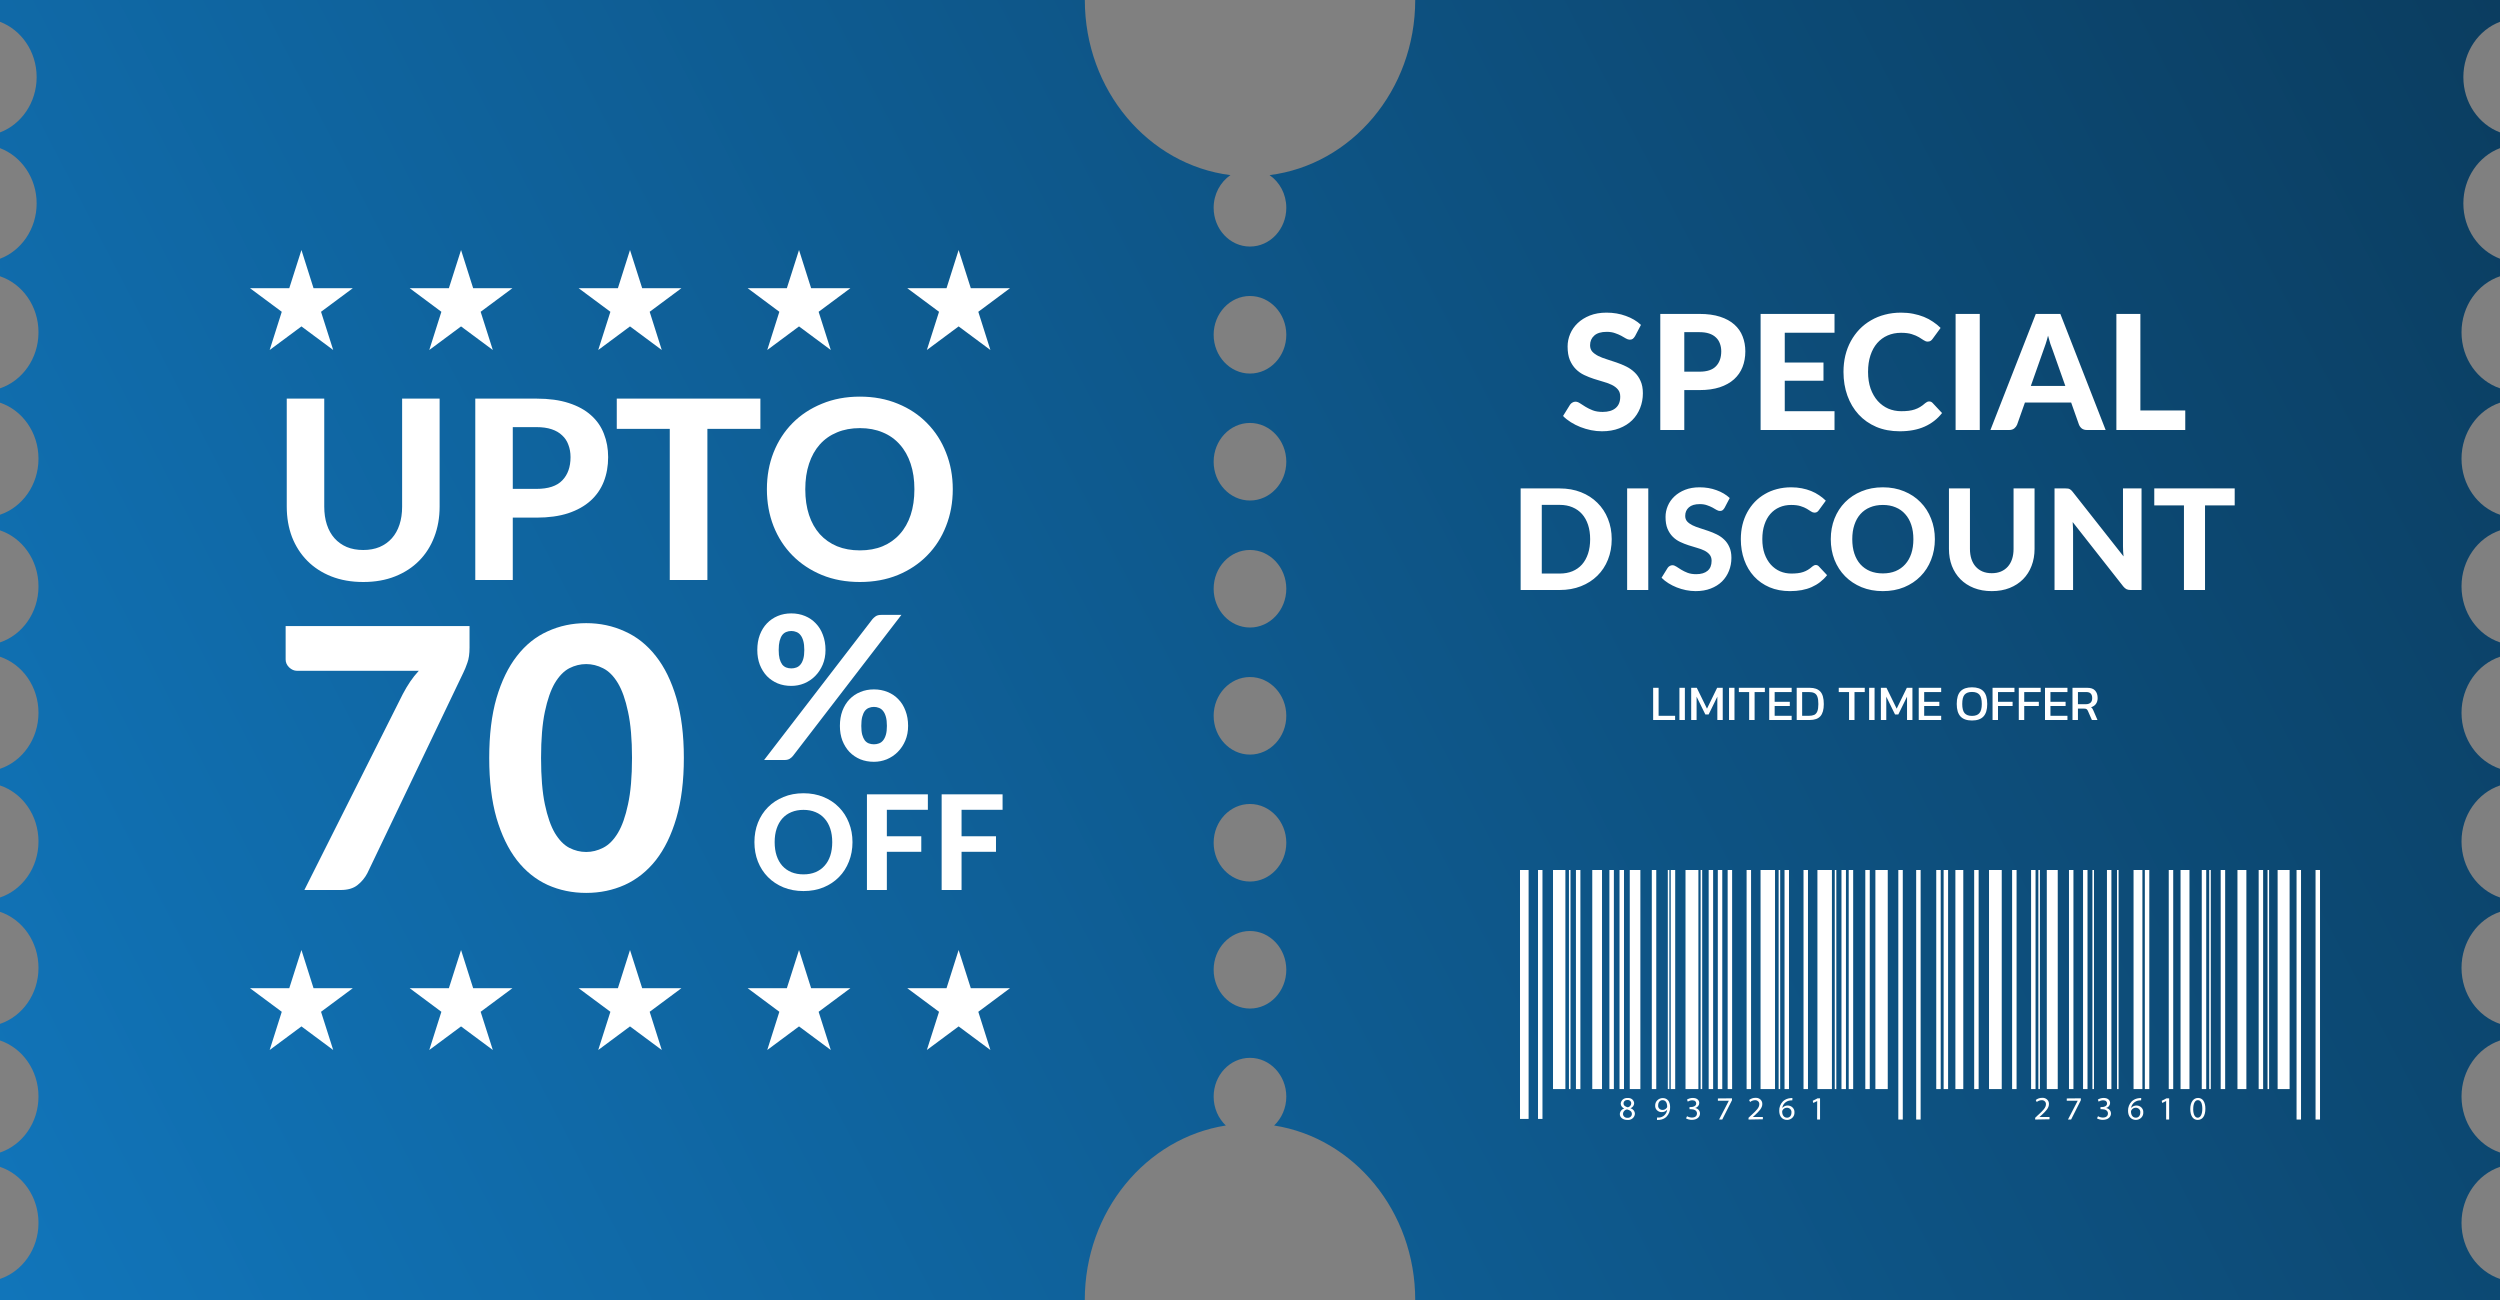 <svg width="250" height="130" viewBox="0 0 250 130" fill="none" xmlns="http://www.w3.org/2000/svg">
<rect x="0" y="0" width="250" height="130" fill="#808080" stroke="none"/>
<path d="M250 2.181V0H141.522C141.522 9.037 135.158 16.478 126.956 17.512C127.961 18.203 128.63 19.406 128.63 20.777C128.63 22.924 127.003 24.655 124.997 24.655C122.992 24.655 121.365 22.918 121.365 20.777C121.365 19.406 122.039 18.203 123.044 17.512C114.842 16.478 108.483 9.031 108.483 0H0V2.181C2.132 2.99 3.664 5.159 3.664 7.711C3.664 10.262 2.132 12.437 0 13.241V14.814C2.132 15.623 3.664 17.793 3.664 20.344C3.664 22.896 2.132 25.07 0 25.874V27.628C2.232 28.375 3.848 30.601 3.848 33.231C3.848 35.861 2.227 38.086 0 38.834V40.267C2.232 41.014 3.848 43.24 3.848 45.87C3.848 48.5 2.227 50.725 0 51.473V53.035C2.232 53.783 3.848 56.008 3.848 58.638C3.848 61.268 2.227 63.494 0 64.241V65.674C2.232 66.422 3.848 68.647 3.848 71.278C3.848 73.908 2.227 76.133 0 76.88V78.544C2.232 79.291 3.848 81.517 3.848 84.147C3.848 86.777 2.227 89.003 0 89.75V91.183C2.232 91.931 3.848 94.156 3.848 96.786C3.848 99.416 2.227 101.642 0 102.389V104.047C2.232 104.795 3.848 107.02 3.848 109.65C3.848 112.28 2.227 114.506 0 115.253V116.686C2.232 117.434 3.848 119.659 3.848 122.289C3.848 124.92 2.227 127.145 0 127.893V130H108.478C108.478 121.137 114.605 113.803 122.581 112.55C121.833 111.836 121.365 110.808 121.365 109.662C121.365 107.515 122.997 105.784 124.997 105.784C126.998 105.784 128.63 107.52 128.63 109.662C128.63 110.808 128.161 111.836 127.414 112.55C135.395 113.798 141.522 121.132 141.522 130H250V127.893C247.768 127.145 246.152 124.92 246.152 122.289C246.152 119.659 247.773 117.434 250 116.686V115.253C247.768 114.506 246.152 112.28 246.152 109.65C246.152 107.02 247.773 104.795 250 104.047V102.389C247.768 101.642 246.152 99.416 246.152 96.786C246.152 94.156 247.773 91.931 250 91.183V89.75C247.768 89.003 246.152 86.777 246.152 84.147C246.152 81.517 247.773 79.291 250 78.544V76.88C247.768 76.133 246.152 73.908 246.152 71.278C246.152 68.647 247.773 66.422 250 65.674V64.241C247.768 63.494 246.152 61.268 246.152 58.638C246.152 56.008 247.773 53.783 250 53.035V51.473C247.768 50.725 246.152 48.5 246.152 45.87C246.152 43.24 247.773 41.014 250 40.267V38.834C247.768 38.086 246.152 35.861 246.152 33.231C246.152 30.601 247.773 28.375 250 27.628V25.874C247.863 25.065 246.336 22.896 246.336 20.344C246.336 17.793 247.868 15.618 250 14.814V13.241C247.863 12.431 246.336 10.262 246.336 7.711C246.336 5.159 247.868 2.984 250 2.181ZM124.997 100.855C122.997 100.855 121.365 99.118 121.365 96.977C121.365 94.836 122.997 93.1 124.997 93.1C126.998 93.1 128.63 94.842 128.63 96.977C128.63 99.113 127.003 100.855 124.997 100.855ZM124.997 88.154C122.997 88.154 121.365 86.418 121.365 84.276C121.365 82.135 122.997 80.399 124.997 80.399C126.998 80.399 128.63 82.141 128.63 84.276C128.63 86.412 127.003 88.154 124.997 88.154ZM124.997 75.459C122.997 75.459 121.365 73.716 121.365 71.581C121.365 69.445 122.997 67.703 124.997 67.703C126.998 67.703 128.63 69.44 128.63 71.581C128.63 73.722 127.003 75.459 124.997 75.459ZM124.997 62.752C122.997 62.752 121.365 61.016 121.365 58.874C121.365 56.733 122.997 54.996 124.997 54.996C126.998 54.996 128.63 56.739 128.63 58.874C128.63 61.01 127.003 62.752 124.997 62.752ZM124.997 50.051C122.997 50.051 121.365 48.315 121.365 46.173C121.365 44.032 122.997 42.295 124.997 42.295C126.998 42.295 128.63 44.038 128.63 46.173C128.63 48.309 127.003 50.051 124.997 50.051ZM124.997 37.356C122.997 37.356 121.365 35.613 121.365 33.478C121.365 31.342 122.997 29.6 124.997 29.6C126.998 29.6 128.63 31.337 128.63 33.478C128.63 35.619 127.003 37.356 124.997 37.356Z" fill="url(#paint0_linear_1426_12751)"/>
<path d="M36.325 55C36.933 55 37.479 54.9 37.962 54.7C38.446 54.492 38.854 54.2 39.188 53.825C39.521 53.45 39.775 52.996 39.95 52.462C40.125 51.929 40.212 51.329 40.212 50.663V39.862H43.962V50.663C43.962 51.763 43.783 52.775 43.425 53.7C43.075 54.617 42.571 55.408 41.913 56.075C41.254 56.742 40.454 57.263 39.513 57.638C38.571 58.013 37.508 58.2 36.325 58.2C35.142 58.2 34.075 58.013 33.125 57.638C32.183 57.263 31.383 56.742 30.725 56.075C30.067 55.408 29.558 54.617 29.2 53.7C28.85 52.775 28.675 51.763 28.675 50.663V39.862H32.425V50.663C32.425 51.329 32.513 51.929 32.688 52.462C32.862 52.996 33.117 53.45 33.45 53.825C33.783 54.2 34.192 54.492 34.675 54.7C35.158 54.9 35.708 55 36.325 55ZM53.653 48.888C54.828 48.888 55.686 48.604 56.228 48.038C56.778 47.471 57.053 46.696 57.053 45.712C57.053 45.263 56.982 44.854 56.84 44.487C56.707 44.112 56.499 43.796 56.215 43.538C55.94 43.271 55.59 43.067 55.165 42.925C54.74 42.783 54.236 42.712 53.653 42.712H51.278V48.888H53.653ZM53.653 39.862C54.895 39.862 55.965 40.008 56.865 40.3C57.774 40.592 58.52 41 59.103 41.525C59.686 42.042 60.115 42.658 60.39 43.375C60.674 44.092 60.815 44.871 60.815 45.712C60.815 46.604 60.67 47.421 60.378 48.163C60.086 48.904 59.645 49.542 59.053 50.075C58.461 50.608 57.715 51.025 56.815 51.325C55.915 51.617 54.861 51.763 53.653 51.763H51.278V58H47.528V39.862H53.653ZM76.039 42.888H70.739V58H66.977V42.888H61.677V39.862H76.039V42.888ZM95.278 48.925C95.278 50.25 95.052 51.479 94.603 52.612C94.161 53.746 93.532 54.725 92.715 55.55C91.907 56.375 90.932 57.025 89.79 57.5C88.648 57.967 87.382 58.2 85.99 58.2C84.598 58.2 83.332 57.967 82.19 57.5C81.048 57.025 80.069 56.375 79.252 55.55C78.436 54.725 77.802 53.746 77.353 52.612C76.911 51.479 76.69 50.25 76.69 48.925C76.69 47.6 76.911 46.375 77.353 45.25C77.802 44.117 78.436 43.138 79.252 42.312C80.069 41.487 81.048 40.842 82.19 40.375C83.332 39.9 84.598 39.663 85.99 39.663C87.382 39.663 88.648 39.9 89.79 40.375C90.932 40.842 91.907 41.492 92.715 42.325C93.532 43.15 94.161 44.129 94.603 45.263C95.052 46.388 95.278 47.608 95.278 48.925ZM91.44 48.925C91.44 47.975 91.315 47.125 91.065 46.375C90.815 45.617 90.453 44.975 89.978 44.45C89.511 43.917 88.94 43.513 88.265 43.237C87.598 42.954 86.84 42.812 85.99 42.812C85.14 42.812 84.377 42.954 83.703 43.237C83.028 43.513 82.453 43.917 81.978 44.45C81.511 44.975 81.153 45.617 80.903 46.375C80.653 47.125 80.528 47.975 80.528 48.925C80.528 49.883 80.653 50.742 80.903 51.5C81.153 52.25 81.511 52.888 81.978 53.413C82.453 53.938 83.028 54.342 83.703 54.625C84.377 54.9 85.14 55.038 85.99 55.038C86.84 55.038 87.598 54.9 88.265 54.625C88.94 54.342 89.511 53.938 89.978 53.413C90.453 52.888 90.815 52.25 91.065 51.5C91.315 50.742 91.44 49.883 91.44 48.925Z" fill="white"/>
<path d="M46.954 62.606V64.753C46.954 65.383 46.882 65.893 46.736 66.281C46.603 66.669 46.469 66.996 46.336 67.263L36.732 87.326C36.489 87.787 36.162 88.181 35.749 88.509C35.337 88.836 34.779 89 34.076 89H30.438L40.279 69.409C40.521 68.949 40.77 68.53 41.025 68.154C41.279 67.778 41.564 67.421 41.879 67.081H29.71C29.419 67.081 29.152 66.966 28.91 66.735C28.68 66.505 28.564 66.244 28.564 65.953V62.606H46.954ZM68.385 75.794C68.385 78.098 68.136 80.099 67.639 81.797C67.142 83.495 66.457 84.901 65.584 86.017C64.711 87.12 63.674 87.945 62.473 88.491C61.285 89.024 59.999 89.291 58.617 89.291C57.235 89.291 55.949 89.024 54.761 88.491C53.572 87.945 52.548 87.12 51.687 86.017C50.826 84.901 50.147 83.495 49.649 81.797C49.164 80.099 48.922 78.098 48.922 75.794C48.922 73.49 49.164 71.495 49.649 69.809C50.147 68.112 50.826 66.711 51.687 65.608C52.548 64.492 53.572 63.667 54.761 63.134C55.949 62.588 57.235 62.315 58.617 62.315C59.999 62.315 61.285 62.588 62.473 63.134C63.674 63.667 64.711 64.492 65.584 65.608C66.457 66.711 67.142 68.112 67.639 69.809C68.136 71.495 68.385 73.49 68.385 75.794ZM63.201 75.794C63.201 73.927 63.068 72.386 62.801 71.174C62.546 69.961 62.207 69.003 61.782 68.3C61.358 67.596 60.867 67.105 60.309 66.826C59.763 66.547 59.199 66.408 58.617 66.408C58.035 66.408 57.471 66.547 56.925 66.826C56.392 67.105 55.913 67.596 55.488 68.3C55.076 69.003 54.743 69.961 54.488 71.174C54.233 72.386 54.106 73.927 54.106 75.794C54.106 77.674 54.233 79.22 54.488 80.433C54.743 81.645 55.076 82.603 55.488 83.306C55.913 84.01 56.392 84.501 56.925 84.78C57.471 85.059 58.035 85.198 58.617 85.198C59.199 85.198 59.763 85.059 60.309 84.78C60.867 84.501 61.358 84.01 61.782 83.306C62.207 82.603 62.546 81.645 62.801 80.433C63.068 79.22 63.201 77.674 63.201 75.794Z" fill="white"/>
<path d="M85.249 84.212C85.249 84.911 85.13 85.56 84.892 86.158C84.659 86.755 84.328 87.272 83.897 87.707C83.47 88.143 82.956 88.486 82.353 88.736C81.751 88.982 81.083 89.106 80.349 89.106C79.614 89.106 78.946 88.982 78.344 88.736C77.741 88.486 77.225 88.143 76.794 87.707C76.363 87.272 76.029 86.755 75.791 86.158C75.558 85.56 75.442 84.911 75.442 84.212C75.442 83.513 75.558 82.867 75.791 82.273C76.029 81.675 76.363 81.159 76.794 80.723C77.225 80.288 77.741 79.947 78.344 79.701C78.946 79.45 79.614 79.325 80.349 79.325C81.083 79.325 81.751 79.45 82.353 79.701C82.956 79.947 83.47 80.29 83.897 80.73C84.328 81.165 84.659 81.682 84.892 82.28C85.13 82.873 85.249 83.517 85.249 84.212ZM83.224 84.212C83.224 83.711 83.158 83.262 83.026 82.867C82.894 82.467 82.703 82.128 82.452 81.851C82.206 81.57 81.905 81.356 81.549 81.211C81.197 81.062 80.797 80.987 80.349 80.987C79.9 80.987 79.498 81.062 79.142 81.211C78.785 81.356 78.482 81.57 78.231 81.851C77.985 82.128 77.796 82.467 77.664 82.867C77.532 83.262 77.466 83.711 77.466 84.212C77.466 84.718 77.532 85.171 77.664 85.571C77.796 85.966 77.985 86.303 78.231 86.58C78.482 86.857 78.785 87.07 79.142 87.219C79.498 87.364 79.9 87.437 80.349 87.437C80.797 87.437 81.197 87.364 81.549 87.219C81.905 87.07 82.206 86.857 82.452 86.58C82.703 86.303 82.894 85.966 83.026 85.571C83.158 85.171 83.224 84.718 83.224 84.212ZM88.685 80.981V83.625H92.128V85.181H88.685V89H86.694V79.431H92.787V80.981H88.685ZM96.156 80.981V83.625H99.599V85.181H96.156V89H94.165V79.431H100.258V80.981H96.156Z" fill="white"/>
<path d="M82.55 65C82.55 65.54 82.457 66.03 82.27 66.47C82.083 66.91 81.83 67.29 81.51 67.61C81.197 67.923 80.833 68.167 80.42 68.34C80.007 68.507 79.577 68.59 79.13 68.59C78.637 68.59 78.183 68.507 77.77 68.34C77.357 68.167 76.997 67.923 76.69 67.61C76.39 67.29 76.153 66.91 75.98 66.47C75.813 66.03 75.73 65.54 75.73 65C75.73 64.44 75.813 63.937 75.98 63.49C76.153 63.037 76.39 62.653 76.69 62.34C76.997 62.02 77.357 61.773 77.77 61.6C78.183 61.427 78.637 61.34 79.13 61.34C79.623 61.34 80.08 61.427 80.5 61.6C80.92 61.773 81.28 62.02 81.58 62.34C81.887 62.653 82.123 63.037 82.29 63.49C82.463 63.937 82.55 64.44 82.55 65ZM80.43 65C80.43 64.64 80.397 64.34 80.33 64.1C80.263 63.853 80.17 63.657 80.05 63.51C79.937 63.363 79.8 63.26 79.64 63.2C79.48 63.133 79.31 63.1 79.13 63.1C78.95 63.1 78.78 63.133 78.62 63.2C78.467 63.26 78.333 63.363 78.22 63.51C78.113 63.657 78.027 63.853 77.96 64.1C77.9 64.34 77.87 64.64 77.87 65C77.87 65.353 77.9 65.647 77.96 65.88C78.027 66.113 78.113 66.303 78.22 66.45C78.333 66.59 78.467 66.69 78.62 66.75C78.78 66.81 78.95 66.84 79.13 66.84C79.31 66.84 79.48 66.81 79.64 66.75C79.8 66.69 79.937 66.59 80.05 66.45C80.17 66.303 80.263 66.113 80.33 65.88C80.397 65.647 80.43 65.353 80.43 65ZM87.25 61.91C87.343 61.803 87.453 61.707 87.58 61.62C87.713 61.533 87.897 61.49 88.13 61.49H90.14L79.29 75.6C79.197 75.713 79.083 75.81 78.95 75.89C78.817 75.963 78.653 76 78.46 76H76.41L87.25 61.91ZM90.81 72.59C90.81 73.13 90.717 73.62 90.53 74.06C90.343 74.5 90.09 74.88 89.77 75.2C89.457 75.513 89.093 75.757 88.68 75.93C88.267 76.097 87.837 76.18 87.39 76.18C86.897 76.18 86.443 76.097 86.03 75.93C85.617 75.757 85.257 75.513 84.95 75.2C84.65 74.88 84.413 74.5 84.24 74.06C84.073 73.62 83.99 73.13 83.99 72.59C83.99 72.03 84.073 71.527 84.24 71.08C84.413 70.627 84.65 70.243 84.95 69.93C85.257 69.61 85.617 69.367 86.03 69.2C86.443 69.027 86.897 68.94 87.39 68.94C87.883 68.94 88.34 69.027 88.76 69.2C89.18 69.367 89.54 69.61 89.84 69.93C90.147 70.243 90.383 70.627 90.55 71.08C90.723 71.527 90.81 72.03 90.81 72.59ZM88.69 72.59C88.69 72.23 88.657 71.93 88.59 71.69C88.523 71.443 88.43 71.247 88.31 71.1C88.197 70.953 88.06 70.85 87.9 70.79C87.74 70.723 87.57 70.69 87.39 70.69C87.21 70.69 87.04 70.723 86.88 70.79C86.727 70.85 86.593 70.953 86.48 71.1C86.373 71.247 86.287 71.443 86.22 71.69C86.16 71.93 86.13 72.23 86.13 72.59C86.13 72.943 86.16 73.237 86.22 73.47C86.287 73.703 86.373 73.893 86.48 74.04C86.593 74.18 86.727 74.28 86.88 74.34C87.04 74.4 87.21 74.43 87.39 74.43C87.57 74.43 87.74 74.4 87.9 74.34C88.06 74.28 88.197 74.18 88.31 74.04C88.43 73.893 88.523 73.703 88.59 73.47C88.657 73.237 88.69 72.943 88.69 72.59Z" fill="white"/>
<path d="M63 25L64.217 28.82H68.143L64.967 31.179L66.177 35L63 32.641L59.823 35L61.04 31.179L57.863 28.82H61.79L63 25Z" fill="white"/>
<path d="M79.902 25L81.112 28.82H85.039L81.862 31.179L83.079 35L79.902 32.641L76.725 35L77.935 31.179L74.766 28.82H78.685L79.902 25Z" fill="white"/>
<path d="M95.863 25L97.08 28.82H101L97.83 31.179L99.04 35L95.863 32.641L92.686 35L93.903 31.179L90.727 28.82H94.653L95.863 25Z" fill="white"/>
<path d="M46.105 25L44.888 28.82H40.969L44.138 31.179L42.928 35L46.105 32.641L49.282 35L48.065 31.179L51.242 28.82H47.315L46.105 25Z" fill="white"/>
<path d="M30.144 25L28.927 28.82H25L28.177 31.179L26.967 35L30.144 32.641L33.32 35L32.103 31.179L35.28 28.82H31.353L30.144 25Z" fill="white"/>
<path d="M63 95L64.217 98.82H68.143L64.967 101.179L66.177 105L63 102.641L59.823 105L61.04 101.179L57.863 98.82H61.79L63 95Z" fill="white"/>
<path d="M79.902 95L81.112 98.82H85.039L81.862 101.179L83.079 105L79.902 102.641L76.725 105L77.935 101.179L74.766 98.82H78.685L79.902 95Z" fill="white"/>
<path d="M95.863 95L97.08 98.82H101L97.83 101.179L99.04 105L95.863 102.641L92.686 105L93.903 101.179L90.727 98.82H94.653L95.863 95Z" fill="white"/>
<path d="M46.105 95L44.888 98.82H40.969L44.138 101.179L42.928 105L46.105 102.641L49.282 105L48.065 101.179L51.242 98.82H47.315L46.105 95Z" fill="white"/>
<path d="M30.144 95L28.927 98.82H25L28.177 101.179L26.967 105L30.144 102.641L33.32 105L32.103 101.179L35.28 98.82H31.353L30.144 95Z" fill="white"/>
<path d="M163.504 33.616C163.429 33.739 163.352 33.829 163.272 33.888C163.197 33.941 163.099 33.968 162.976 33.968C162.859 33.968 162.731 33.928 162.592 33.848C162.459 33.763 162.301 33.672 162.12 33.576C161.939 33.48 161.731 33.392 161.496 33.312C161.261 33.227 160.987 33.184 160.672 33.184C160.117 33.184 159.701 33.309 159.424 33.56C159.147 33.805 159.008 34.128 159.008 34.528C159.008 34.784 159.083 34.997 159.232 35.168C159.387 35.333 159.587 35.477 159.832 35.6C160.083 35.723 160.365 35.832 160.68 35.928C160.995 36.024 161.317 36.131 161.648 36.248C161.979 36.36 162.301 36.493 162.616 36.648C162.931 36.803 163.211 36.997 163.456 37.232C163.707 37.467 163.907 37.755 164.056 38.096C164.211 38.432 164.288 38.843 164.288 39.328C164.288 39.856 164.195 40.352 164.008 40.816C163.827 41.275 163.563 41.677 163.216 42.024C162.869 42.365 162.44 42.635 161.928 42.832C161.421 43.029 160.845 43.128 160.2 43.128C159.832 43.128 159.464 43.091 159.096 43.016C158.733 42.941 158.381 42.837 158.04 42.704C157.704 42.571 157.387 42.411 157.088 42.224C156.789 42.037 156.528 41.829 156.304 41.6L157.008 40.464C157.067 40.379 157.144 40.309 157.24 40.256C157.336 40.197 157.437 40.168 157.544 40.168C157.688 40.168 157.84 40.221 158 40.328C158.16 40.435 158.344 40.552 158.552 40.68C158.76 40.808 159 40.925 159.272 41.032C159.549 41.139 159.88 41.192 160.264 41.192C160.824 41.192 161.256 41.064 161.56 40.808C161.869 40.552 162.024 40.171 162.024 39.664C162.024 39.371 161.947 39.133 161.792 38.952C161.643 38.771 161.445 38.619 161.2 38.496C160.955 38.373 160.675 38.269 160.36 38.184C160.045 38.093 159.723 37.995 159.392 37.888C159.061 37.781 158.739 37.653 158.424 37.504C158.109 37.355 157.829 37.157 157.584 36.912C157.339 36.667 157.139 36.363 156.984 36C156.835 35.637 156.76 35.187 156.76 34.648C156.76 34.216 156.845 33.797 157.016 33.392C157.187 32.987 157.437 32.627 157.768 32.312C158.099 31.997 158.504 31.744 158.984 31.552C159.469 31.36 160.024 31.264 160.648 31.264C161.347 31.264 161.992 31.373 162.584 31.592C163.181 31.805 163.685 32.104 164.096 32.488L163.504 33.616ZM169.949 37.168C170.701 37.168 171.25 36.987 171.597 36.624C171.949 36.261 172.125 35.765 172.125 35.136C172.125 34.848 172.079 34.587 171.989 34.352C171.903 34.112 171.77 33.909 171.589 33.744C171.413 33.573 171.189 33.443 170.917 33.352C170.645 33.261 170.322 33.216 169.949 33.216H168.429V37.168H169.949ZM169.949 31.392C170.743 31.392 171.429 31.485 172.005 31.672C172.586 31.859 173.063 32.12 173.437 32.456C173.81 32.787 174.085 33.181 174.261 33.64C174.442 34.099 174.533 34.597 174.533 35.136C174.533 35.707 174.439 36.229 174.253 36.704C174.066 37.179 173.783 37.587 173.405 37.928C173.026 38.269 172.549 38.536 171.973 38.728C171.397 38.915 170.722 39.008 169.949 39.008H168.429V43H166.029V31.392H169.949ZM178.476 33.272V36.256H182.348V38.072H178.476V41.12H183.452V43H176.06V31.392H183.452V33.272H178.476ZM192.917 40.144C193.05 40.144 193.162 40.192 193.253 40.288L194.205 41.304C193.736 41.901 193.152 42.355 192.453 42.664C191.76 42.973 190.933 43.128 189.973 43.128C189.104 43.128 188.322 42.981 187.629 42.688C186.936 42.389 186.346 41.976 185.861 41.448C185.376 40.92 185.002 40.293 184.741 39.568C184.48 38.843 184.349 38.051 184.349 37.192C184.349 36.616 184.41 36.069 184.533 35.552C184.661 35.029 184.845 34.549 185.085 34.112C185.325 33.675 185.613 33.28 185.949 32.928C186.29 32.576 186.674 32.277 187.101 32.032C187.528 31.781 187.992 31.592 188.493 31.464C189 31.331 189.538 31.264 190.109 31.264C190.536 31.264 190.938 31.301 191.317 31.376C191.701 31.451 192.058 31.555 192.389 31.688C192.72 31.821 193.024 31.984 193.301 32.176C193.584 32.363 193.837 32.568 194.061 32.792L193.253 33.896C193.205 33.965 193.144 34.027 193.069 34.08C192.994 34.133 192.893 34.16 192.765 34.16C192.637 34.16 192.506 34.115 192.373 34.024C192.245 33.933 192.085 33.832 191.893 33.72C191.706 33.608 191.469 33.507 191.181 33.416C190.898 33.325 190.538 33.28 190.101 33.28C189.616 33.28 189.17 33.368 188.765 33.544C188.36 33.72 188.01 33.976 187.717 34.312C187.429 34.643 187.205 35.051 187.045 35.536C186.885 36.021 186.805 36.573 186.805 37.192C186.805 37.816 186.89 38.373 187.061 38.864C187.237 39.349 187.474 39.76 187.773 40.096C188.077 40.432 188.429 40.688 188.829 40.864C189.234 41.035 189.666 41.12 190.125 41.12C190.397 41.12 190.642 41.107 190.861 41.08C191.085 41.053 191.29 41.008 191.477 40.944C191.669 40.88 191.848 40.797 192.013 40.696C192.184 40.595 192.354 40.467 192.525 40.312C192.584 40.264 192.645 40.224 192.709 40.192C192.773 40.16 192.842 40.144 192.917 40.144ZM197.976 43H195.56V31.392H197.976V43ZM206.532 38.592L205.276 35.04C205.201 34.853 205.121 34.635 205.036 34.384C204.956 34.133 204.878 33.861 204.804 33.568C204.729 33.867 204.649 34.144 204.564 34.4C204.484 34.651 204.406 34.869 204.332 35.056L203.084 38.592H206.532ZM210.564 43H208.7C208.492 43 208.321 42.952 208.188 42.856C208.06 42.755 207.964 42.627 207.9 42.472L207.116 40.256H202.492L201.708 42.472C201.654 42.605 201.561 42.728 201.428 42.84C201.294 42.947 201.126 43 200.924 43H199.043L203.58 31.392H206.036L210.564 43ZM218.526 41.048V43H211.638V31.392H214.038V41.048H218.526Z" fill="white"/>
<path d="M161.171 53.918C161.171 54.66 161.045 55.344 160.793 55.969C160.546 56.59 160.193 57.124 159.736 57.572C159.283 58.02 158.737 58.37 158.098 58.622C157.459 58.874 156.749 59 155.97 59H152.064V48.843H155.97C156.749 48.843 157.459 48.969 158.098 49.221C158.737 49.473 159.283 49.825 159.736 50.278C160.193 50.726 160.546 51.26 160.793 51.881C161.045 52.502 161.171 53.181 161.171 53.918ZM159.015 53.918C159.015 53.386 158.945 52.908 158.805 52.483C158.665 52.058 158.464 51.699 158.203 51.405C157.942 51.111 157.622 50.885 157.244 50.726C156.871 50.567 156.446 50.488 155.97 50.488H154.178V57.355H155.97C156.446 57.355 156.871 57.278 157.244 57.124C157.622 56.965 157.942 56.739 158.203 56.445C158.464 56.146 158.665 55.785 158.805 55.36C158.945 54.935 159.015 54.455 159.015 53.918ZM164.828 59H162.714V48.843H164.828V59ZM172.455 50.789C172.389 50.896 172.322 50.976 172.252 51.027C172.186 51.074 172.1 51.097 171.993 51.097C171.89 51.097 171.778 51.062 171.657 50.992C171.54 50.917 171.402 50.838 171.244 50.754C171.085 50.67 170.903 50.593 170.698 50.523C170.492 50.448 170.252 50.411 169.977 50.411C169.491 50.411 169.127 50.521 168.885 50.74C168.642 50.955 168.521 51.237 168.521 51.587C168.521 51.811 168.586 51.998 168.717 52.147C168.852 52.292 169.027 52.418 169.242 52.525C169.461 52.632 169.708 52.728 169.984 52.812C170.259 52.896 170.541 52.989 170.831 53.092C171.12 53.19 171.402 53.307 171.678 53.442C171.953 53.577 172.198 53.748 172.413 53.953C172.632 54.158 172.807 54.41 172.938 54.709C173.073 55.003 173.141 55.362 173.141 55.787C173.141 56.249 173.059 56.683 172.896 57.089C172.737 57.49 172.506 57.843 172.203 58.146C171.899 58.445 171.524 58.68 171.076 58.853C170.632 59.026 170.128 59.112 169.564 59.112C169.242 59.112 168.92 59.079 168.598 59.014C168.28 58.949 167.972 58.858 167.674 58.741C167.38 58.624 167.102 58.484 166.841 58.321C166.579 58.158 166.351 57.976 166.155 57.775L166.771 56.781C166.822 56.706 166.89 56.646 166.974 56.599C167.058 56.548 167.146 56.522 167.24 56.522C167.366 56.522 167.499 56.569 167.639 56.662C167.779 56.755 167.94 56.858 168.122 56.97C168.304 57.082 168.514 57.185 168.752 57.278C168.994 57.371 169.284 57.418 169.62 57.418C170.11 57.418 170.488 57.306 170.754 57.082C171.024 56.858 171.16 56.524 171.16 56.081C171.16 55.824 171.092 55.617 170.957 55.458C170.826 55.299 170.653 55.166 170.439 55.059C170.224 54.952 169.979 54.861 169.704 54.786C169.428 54.707 169.146 54.62 168.857 54.527C168.567 54.434 168.285 54.322 168.01 54.191C167.734 54.06 167.489 53.888 167.275 53.673C167.06 53.458 166.885 53.192 166.75 52.875C166.619 52.558 166.554 52.163 166.554 51.692C166.554 51.314 166.628 50.948 166.778 50.593C166.927 50.238 167.146 49.923 167.436 49.648C167.725 49.373 168.08 49.151 168.5 48.983C168.924 48.815 169.41 48.731 169.956 48.731C170.567 48.731 171.132 48.827 171.65 49.018C172.172 49.205 172.613 49.466 172.973 49.802L172.455 50.789ZM181.58 56.501C181.696 56.501 181.794 56.543 181.874 56.627L182.707 57.516C182.296 58.039 181.785 58.435 181.174 58.706C180.567 58.977 179.844 59.112 179.004 59.112C178.243 59.112 177.559 58.984 176.953 58.727C176.346 58.466 175.83 58.104 175.406 57.642C174.981 57.18 174.654 56.632 174.426 55.997C174.197 55.362 174.083 54.669 174.083 53.918C174.083 53.414 174.136 52.936 174.244 52.483C174.356 52.026 174.517 51.606 174.727 51.223C174.937 50.84 175.189 50.495 175.483 50.187C175.781 49.879 176.117 49.618 176.491 49.403C176.864 49.184 177.27 49.018 177.709 48.906C178.152 48.789 178.623 48.731 179.123 48.731C179.496 48.731 179.848 48.764 180.18 48.829C180.516 48.894 180.828 48.985 181.118 49.102C181.407 49.219 181.673 49.361 181.916 49.529C182.163 49.692 182.385 49.872 182.581 50.068L181.874 51.034C181.832 51.095 181.778 51.148 181.713 51.195C181.647 51.242 181.559 51.265 181.447 51.265C181.335 51.265 181.22 51.225 181.104 51.146C180.992 51.067 180.852 50.978 180.684 50.88C180.52 50.782 180.313 50.693 180.061 50.614C179.813 50.535 179.498 50.495 179.116 50.495C178.691 50.495 178.301 50.572 177.947 50.726C177.592 50.88 177.286 51.104 177.03 51.398C176.778 51.687 176.582 52.044 176.442 52.469C176.302 52.894 176.232 53.377 176.232 53.918C176.232 54.464 176.306 54.952 176.456 55.381C176.61 55.806 176.817 56.165 177.079 56.459C177.345 56.753 177.653 56.977 178.003 57.131C178.357 57.28 178.735 57.355 179.137 57.355C179.375 57.355 179.589 57.343 179.781 57.32C179.977 57.297 180.156 57.257 180.32 57.201C180.488 57.145 180.644 57.073 180.789 56.984C180.938 56.895 181.087 56.783 181.237 56.648C181.288 56.606 181.342 56.571 181.398 56.543C181.454 56.515 181.514 56.501 181.58 56.501ZM193.487 53.918C193.487 54.66 193.361 55.348 193.109 55.983C192.862 56.618 192.51 57.166 192.052 57.628C191.6 58.09 191.054 58.454 190.414 58.72C189.775 58.981 189.066 59.112 188.286 59.112C187.507 59.112 186.798 58.981 186.158 58.72C185.519 58.454 184.971 58.09 184.513 57.628C184.056 57.166 183.701 56.618 183.449 55.983C183.202 55.348 183.078 54.66 183.078 53.918C183.078 53.176 183.202 52.49 183.449 51.86C183.701 51.225 184.056 50.677 184.513 50.215C184.971 49.753 185.519 49.391 186.158 49.13C186.798 48.864 187.507 48.731 188.286 48.731C189.066 48.731 189.775 48.864 190.414 49.13C191.054 49.391 191.6 49.755 192.052 50.222C192.51 50.684 192.862 51.232 193.109 51.867C193.361 52.497 193.487 53.181 193.487 53.918ZM191.338 53.918C191.338 53.386 191.268 52.91 191.128 52.49C190.988 52.065 190.785 51.706 190.519 51.412C190.258 51.113 189.938 50.887 189.56 50.733C189.187 50.574 188.762 50.495 188.286 50.495C187.81 50.495 187.383 50.574 187.005 50.733C186.627 50.887 186.305 51.113 186.039 51.412C185.778 51.706 185.577 52.065 185.437 52.49C185.297 52.91 185.227 53.386 185.227 53.918C185.227 54.455 185.297 54.935 185.437 55.36C185.577 55.78 185.778 56.137 186.039 56.431C186.305 56.725 186.627 56.951 187.005 57.11C187.383 57.264 187.81 57.341 188.286 57.341C188.762 57.341 189.187 57.264 189.56 57.11C189.938 56.951 190.258 56.725 190.519 56.431C190.785 56.137 190.988 55.78 191.128 55.36C191.268 54.935 191.338 54.455 191.338 53.918ZM199.179 57.32C199.52 57.32 199.825 57.264 200.096 57.152C200.367 57.035 200.595 56.872 200.782 56.662C200.969 56.452 201.111 56.198 201.209 55.899C201.307 55.6 201.356 55.264 201.356 54.891V48.843H203.456V54.891C203.456 55.507 203.356 56.074 203.155 56.592C202.959 57.105 202.677 57.549 202.308 57.922C201.939 58.295 201.491 58.587 200.964 58.797C200.437 59.007 199.842 59.112 199.179 59.112C198.516 59.112 197.919 59.007 197.387 58.797C196.86 58.587 196.412 58.295 196.043 57.922C195.674 57.549 195.39 57.105 195.189 56.592C194.993 56.074 194.895 55.507 194.895 54.891V48.843H196.995V54.891C196.995 55.264 197.044 55.6 197.142 55.899C197.24 56.198 197.382 56.452 197.569 56.662C197.756 56.872 197.984 57.035 198.255 57.152C198.526 57.264 198.834 57.32 199.179 57.32ZM214.154 48.843V59H213.069C212.905 59 212.768 58.974 212.656 58.923C212.544 58.867 212.434 58.774 212.327 58.643L207.266 52.203C207.28 52.366 207.289 52.527 207.294 52.686C207.303 52.845 207.308 52.992 207.308 53.127V59H205.453V48.843H206.559C206.647 48.843 206.722 48.848 206.783 48.857C206.848 48.862 206.906 48.878 206.958 48.906C207.009 48.929 207.058 48.962 207.105 49.004C207.151 49.046 207.203 49.102 207.259 49.172L212.355 55.64C212.336 55.463 212.322 55.292 212.313 55.129C212.303 54.961 212.299 54.802 212.299 54.653V48.843H214.154ZM223.47 50.537H220.502V59H218.395V50.537H215.427V48.843H223.47V50.537Z" fill="white"/>
<path d="M152 87L152 111.892L152.86 111.892L152.86 87L152 87Z" fill="white"/>
<path d="M153.801 87L153.801 111.892L154.247 111.892L154.247 87L153.801 87Z" fill="white"/>
<path d="M155.301 87L155.301 108.908L156.539 108.908L156.539 87L155.301 87Z" fill="white"/>
<path d="M157.594 87L157.594 108.908L158.04 108.908L158.04 87L157.594 87Z" fill="white"/>
<path d="M159.227 87L159.227 108.908L160.201 108.908L160.201 87L159.227 87Z" fill="white"/>
<path d="M160.941 87L160.941 108.908L161.387 108.908L161.387 87L160.941 87Z" fill="white"/>
<path d="M161.953 87L161.953 108.908L162.399 108.908L162.399 87L161.953 87Z" fill="white"/>
<path d="M162.977 87L162.977 108.908L164.037 108.908L164.037 87L162.977 87Z" fill="white"/>
<path d="M165.18 87L165.18 108.908L165.626 108.908L165.626 87L165.18 87Z" fill="white"/>
<path d="M167.074 87L167.074 108.908L167.52 108.908L167.52 87L167.074 87Z" fill="white"/>
<path d="M166.781 87L166.781 108.908L166.937 108.908L166.937 87L166.781 87Z" fill="white"/>
<path d="M170.062 87L170.062 108.908L170.218 108.908L170.218 87L170.062 87Z" fill="white"/>
<path d="M177.863 87L177.863 108.908L178.019 108.908L178.019 87L177.863 87Z" fill="white"/>
<path d="M183.477 87L183.477 108.908L183.633 108.908L183.633 87L183.477 87Z" fill="white"/>
<path d="M211.703 87L211.703 108.908L211.859 108.908L211.859 87L211.703 87Z" fill="white"/>
<path d="M209.242 87L209.242 108.908L209.398 108.908L209.398 87L209.242 87Z" fill="white"/>
<path d="M220.922 87L220.922 108.908L221.078 108.908L221.078 87L220.922 87Z" fill="white"/>
<path d="M226.754 87L226.754 108.908L226.91 108.908L226.91 87L226.754 87Z" fill="white"/>
<path d="M203.836 87L203.836 108.908L203.992 108.908L203.992 87L203.836 87Z" fill="white"/>
<path d="M156.895 87L156.895 108.908L157.05 108.908L157.05 87L156.895 87Z" fill="white"/>
<path d="M168.551 87L168.551 108.908L169.84 108.908L169.84 87L168.551 87Z" fill="white"/>
<path d="M170.867 87L170.867 108.908L171.313 108.908L171.313 87L170.867 87Z" fill="white"/>
<path d="M184.871 87L184.871 108.908L185.317 108.908L185.317 87L184.871 87Z" fill="white"/>
<path d="M171.781 87L171.781 108.908L172.227 108.908L172.227 87L171.781 87Z" fill="white"/>
<path d="M172.766 87L172.766 108.908L173.212 108.908L173.212 87L172.766 87Z" fill="white"/>
<path d="M174.66 87L174.66 108.908L175.106 108.908L175.106 87L174.66 87Z" fill="white"/>
<path d="M176.055 87L176.055 108.908L177.502 108.908L177.502 87L176.055 87Z" fill="white"/>
<path d="M178.453 87L178.453 108.908L178.899 108.908L178.899 87L178.453 87Z" fill="white"/>
<path d="M180.352 87L180.352 108.908L180.798 108.908L180.798 87L180.352 87Z" fill="white"/>
<path d="M181.742 87L181.742 108.908L183.192 108.908L183.192 87L181.742 87Z" fill="white"/>
<path d="M184.148 87L184.148 108.908L184.594 108.908L184.594 87L184.148 87Z" fill="white"/>
<path d="M186.531 87L186.531 108.908L186.977 108.908L186.977 87L186.531 87Z" fill="white"/>
<path d="M187.539 87L187.539 108.908L188.775 108.908L188.775 87L187.539 87Z" fill="white"/>
<path d="M189.832 87L189.832 111.955L190.278 111.955L190.278 87L189.832 87Z" fill="white"/>
<path d="M191.617 87L191.617 111.955L192.063 111.955L192.063 87L191.617 87Z" fill="white"/>
<path d="M193.625 87L193.625 108.908L194.071 108.908L194.071 87L193.625 87Z" fill="white"/>
<path d="M194.363 87L194.363 108.908L194.809 108.908L194.809 87L194.363 87Z" fill="white"/>
<path d="M195.539 87L195.539 108.908L196.329 108.908L196.329 87L195.539 87Z" fill="white"/>
<path d="M197.418 87L197.418 108.908L197.864 108.908L197.864 87L197.418 87Z" fill="white"/>
<path d="M198.902 87L198.902 108.908L200.174 108.908L200.174 87L198.902 87Z" fill="white"/>
<path d="M201.211 87L201.211 108.908L201.657 108.908L201.657 87L201.211 87Z" fill="white"/>
<path d="M203.109 87L203.109 108.908L203.555 108.908L203.555 87L203.109 87Z" fill="white"/>
<path d="M204.68 87L204.68 108.908L205.774 108.908L205.774 87L204.68 87Z" fill="white"/>
<path d="M206.898 87L206.898 108.908L207.344 108.908L207.344 87L206.898 87Z" fill="white"/>
<path d="M208.305 87L208.305 108.908L208.751 108.908L208.751 87L208.305 87Z" fill="white"/>
<path d="M210.695 87L210.695 108.908L211.141 108.908L211.141 87L210.695 87Z" fill="white"/>
<path d="M213.355 87L213.355 108.908L214.24 108.908L214.24 87L213.355 87Z" fill="white"/>
<path d="M214.484 87L214.484 108.908L214.93 108.908L214.93 87L214.484 87Z" fill="white"/>
<path d="M216.875 87L216.875 108.908L217.321 108.908L217.321 87L216.875 87Z" fill="white"/>
<path d="M218.055 87L218.055 108.908L218.947 108.908L218.947 87L218.055 87Z" fill="white"/>
<path d="M220.176 87L220.176 108.908L220.622 108.908L220.622 87L220.176 87Z" fill="white"/>
<path d="M222.07 87L222.07 108.908L222.516 108.908L222.516 87L222.07 87Z" fill="white"/>
<path d="M223.746 87L223.746 108.908L224.638 108.908L224.638 87L223.746 87Z" fill="white"/>
<path d="M225.867 87L225.867 108.908L226.313 108.908L226.313 87L225.867 87Z" fill="white"/>
<path d="M227.762 87L227.762 108.908L228.961 108.908L228.961 87L227.762 87Z" fill="white"/>
<path d="M229.656 87L229.656 111.955L230.102 111.955L230.102 87L229.656 87Z" fill="white"/>
<path d="M231.555 87L231.555 111.955L232.001 111.955L232.001 87L231.555 87Z" fill="white"/>
<path d="M161.984 111.416C161.986 111.289 162.03 111.166 162.11 111.063C162.189 110.961 162.3 110.885 162.428 110.847V110.847C162.326 110.81 162.237 110.745 162.174 110.66C162.11 110.575 162.075 110.474 162.072 110.37C162.076 110.289 162.097 110.209 162.134 110.136C162.171 110.063 162.224 109.997 162.289 109.944C162.354 109.891 162.429 109.851 162.511 109.827C162.593 109.803 162.679 109.795 162.764 109.803C162.844 109.794 162.924 109.8 163.001 109.821C163.078 109.843 163.15 109.879 163.211 109.929C163.272 109.978 163.322 110.039 163.357 110.107C163.392 110.175 163.412 110.25 163.415 110.326C163.413 110.435 163.377 110.54 163.312 110.629C163.246 110.718 163.154 110.785 163.047 110.824V110.824C163.173 110.859 163.284 110.933 163.364 111.032C163.444 111.132 163.488 111.254 163.49 111.379C163.486 111.468 163.462 111.554 163.42 111.634C163.379 111.714 163.321 111.785 163.25 111.843C163.179 111.901 163.096 111.944 163.007 111.97C162.917 111.997 162.823 112.006 162.73 111.996C162.272 111.992 161.984 111.726 161.984 111.416ZM163.188 111.402C163.188 111.145 163.001 111.02 162.701 110.939C162.591 110.958 162.492 111.011 162.419 111.091C162.345 111.17 162.303 111.271 162.299 111.376C162.297 111.432 162.307 111.487 162.329 111.538C162.352 111.59 162.385 111.636 162.427 111.674C162.47 111.713 162.52 111.742 162.575 111.76C162.63 111.779 162.689 111.786 162.747 111.781C162.803 111.786 162.859 111.78 162.912 111.763C162.965 111.746 163.014 111.719 163.055 111.683C163.097 111.648 163.13 111.604 163.153 111.556C163.176 111.507 163.188 111.455 163.188 111.402ZM162.355 110.34C162.355 110.553 162.525 110.666 162.784 110.733C162.877 110.712 162.96 110.663 163.021 110.594C163.082 110.524 163.118 110.438 163.122 110.347C163.125 110.3 163.118 110.252 163.1 110.208C163.081 110.164 163.054 110.124 163.018 110.091C162.982 110.058 162.939 110.033 162.892 110.017C162.845 110.001 162.794 109.996 162.745 110C162.695 109.996 162.645 110.002 162.598 110.017C162.551 110.032 162.507 110.056 162.471 110.088C162.434 110.12 162.405 110.159 162.385 110.203C162.365 110.246 162.355 110.293 162.355 110.34V110.34Z" fill="white"/>
<path d="M165.707 111.751C165.788 111.759 165.869 111.759 165.95 111.751C166.125 111.731 166.289 111.659 166.418 111.545C166.584 111.396 166.689 111.196 166.716 110.981L166.703 110.981C166.64 111.055 166.56 111.114 166.469 111.155C166.377 111.195 166.278 111.214 166.177 111.212C166.088 111.214 165.999 111.198 165.916 111.166C165.834 111.133 165.759 111.085 165.697 111.024C165.635 110.963 165.587 110.891 165.556 110.811C165.525 110.732 165.512 110.647 165.517 110.562C165.513 110.464 165.53 110.367 165.566 110.276C165.603 110.184 165.658 110.101 165.729 110.03C165.8 109.96 165.886 109.904 165.98 109.865C166.075 109.826 166.176 109.806 166.279 109.806C166.738 109.806 167.01 110.16 167.01 110.701C167.021 110.883 166.992 111.066 166.926 111.237C166.86 111.409 166.758 111.565 166.625 111.698C166.447 111.858 166.219 111.958 165.975 111.983C165.883 111.997 165.79 112.003 165.697 111.999L165.707 111.751ZM165.816 110.53C165.808 110.588 165.813 110.647 165.831 110.703C165.848 110.759 165.879 110.81 165.919 110.854C165.96 110.898 166.01 110.933 166.066 110.957C166.123 110.981 166.184 110.993 166.245 110.992C166.334 110.996 166.422 110.976 166.5 110.935C166.577 110.894 166.642 110.834 166.686 110.761C166.707 110.73 166.717 110.694 166.716 110.657C166.716 110.294 166.574 110.016 166.257 110.016C165.999 110.014 165.816 110.222 165.816 110.53V110.53Z" fill="white"/>
<path d="M168.706 111.624C168.854 111.708 169.022 111.754 169.194 111.758C169.581 111.758 169.703 111.527 169.698 111.346C169.698 111.05 169.413 110.923 169.121 110.923L168.952 110.923L168.952 110.705L169.121 110.705C169.34 110.705 169.62 110.599 169.62 110.347C169.62 110.176 169.506 110.028 169.228 110.028C169.067 110.032 168.912 110.08 168.779 110.166L168.701 109.958C168.875 109.851 169.079 109.794 169.286 109.794C169.727 109.794 169.927 110.044 169.927 110.301C169.925 110.415 169.883 110.526 169.808 110.616C169.734 110.707 169.63 110.771 169.513 110.8V110.8C169.649 110.822 169.772 110.889 169.862 110.989C169.951 111.089 170 111.215 170 111.346C170 111.686 169.72 111.985 169.184 111.985C168.98 111.987 168.778 111.937 168.602 111.839L168.706 111.624Z" fill="white"/>
<path d="M173.198 109.831L173.198 110.021L172.223 111.955L171.908 111.955L172.883 110.076L171.789 110.076L171.789 109.845L173.198 109.831Z" fill="white"/>
<path d="M174.852 111.955L174.852 111.779L175.095 111.548C175.665 111.032 175.924 110.757 175.929 110.437C175.935 110.381 175.928 110.324 175.908 110.27C175.887 110.216 175.855 110.168 175.812 110.128C175.77 110.088 175.718 110.058 175.662 110.039C175.605 110.021 175.545 110.014 175.485 110.021C175.31 110.027 175.142 110.091 175.01 110.201L174.912 110C175.09 109.858 175.314 109.781 175.546 109.783C175.635 109.775 175.725 109.785 175.809 109.813C175.894 109.841 175.971 109.886 176.036 109.944C176.1 110.003 176.151 110.074 176.185 110.152C176.219 110.231 176.234 110.315 176.231 110.4C176.231 110.794 175.931 111.11 175.461 111.541L175.28 111.698L176.287 111.698L176.287 111.929L174.852 111.955Z" fill="white"/>
<path d="M179.234 110.032C179.157 110.03 179.08 110.034 179.005 110.046C178.805 110.073 178.621 110.161 178.48 110.298C178.34 110.434 178.251 110.611 178.227 110.801V110.801C178.317 110.691 178.441 110.612 178.582 110.575C178.723 110.538 178.872 110.545 179.008 110.594C179.145 110.644 179.261 110.733 179.339 110.85C179.418 110.967 179.455 111.104 179.446 111.242C179.451 111.338 179.437 111.433 179.403 111.523C179.369 111.612 179.316 111.694 179.248 111.764C179.179 111.834 179.097 111.891 179.005 111.93C178.914 111.969 178.815 111.99 178.715 111.992C178.227 111.992 177.923 111.638 177.923 111.085C177.91 110.731 178.046 110.387 178.3 110.127C178.497 109.952 178.748 109.842 179.017 109.815C179.09 109.804 179.164 109.798 179.239 109.799L179.234 110.032ZM179.146 111.259C179.154 111.197 179.149 111.134 179.129 111.075C179.11 111.016 179.077 110.961 179.033 110.915C178.99 110.869 178.936 110.832 178.876 110.808C178.816 110.783 178.751 110.771 178.685 110.773C178.595 110.774 178.506 110.799 178.429 110.845C178.353 110.891 178.291 110.957 178.252 111.034C178.228 111.073 178.216 111.117 178.217 111.161C178.217 111.511 178.393 111.77 178.705 111.77C178.97 111.77 179.146 111.562 179.146 111.259Z" fill="white"/>
<path d="M181.719 110.099L181.332 110.298L181.273 110.079L181.761 109.831L182.004 109.831L182.004 111.955L181.712 111.955L181.719 110.099Z" fill="white"/>
<path d="M203.516 111.955L203.516 111.779L203.759 111.548C204.33 111.032 204.588 110.757 204.593 110.437C204.599 110.381 204.591 110.323 204.571 110.27C204.55 110.216 204.517 110.168 204.474 110.128C204.432 110.088 204.38 110.058 204.323 110.039C204.267 110.021 204.206 110.014 204.147 110.021C203.972 110.028 203.805 110.091 203.674 110.201L203.577 110C203.754 109.858 203.978 109.781 204.21 109.783C204.299 109.775 204.389 109.785 204.473 109.813C204.558 109.841 204.635 109.886 204.7 109.944C204.765 110.003 204.815 110.074 204.849 110.152C204.883 110.231 204.898 110.315 204.895 110.4C204.895 110.794 204.595 111.11 204.125 111.541L203.945 111.698L204.951 111.698L204.951 111.929L203.516 111.955Z" fill="white"/>
<path d="M208.084 109.831L208.084 110.021L207.11 111.955L206.795 111.955L207.77 110.076L206.676 110.076L206.676 109.845L208.084 109.831Z" fill="white"/>
<path d="M209.802 111.624C209.949 111.708 210.117 111.754 210.289 111.758C210.679 111.758 210.801 111.527 210.796 111.346C210.796 111.05 210.511 110.923 210.218 110.923L210.05 110.923L210.05 110.705L210.218 110.705C210.438 110.705 210.706 110.599 210.706 110.347C210.706 110.176 210.591 110.028 210.313 110.028C210.153 110.031 209.997 110.08 209.865 110.166L209.785 109.958C209.959 109.851 210.163 109.794 210.372 109.794C210.81 109.794 211.01 110.044 211.01 110.301C211.008 110.415 210.967 110.526 210.893 110.616C210.818 110.706 210.715 110.771 210.598 110.8C210.737 110.82 210.863 110.885 210.955 110.985C211.046 111.086 211.097 111.214 211.098 111.346C211.098 111.686 210.818 111.985 210.282 111.985C210.077 111.987 209.876 111.937 209.699 111.839L209.802 111.624Z" fill="white"/>
<path d="M214.114 110.032C214.038 110.03 213.962 110.034 213.887 110.046C213.688 110.073 213.504 110.161 213.363 110.298C213.222 110.434 213.133 110.611 213.11 110.801V110.801C213.2 110.691 213.324 110.612 213.465 110.575C213.605 110.538 213.755 110.545 213.891 110.594C214.027 110.644 214.143 110.733 214.222 110.85C214.301 110.967 214.338 111.104 214.328 111.242C214.334 111.338 214.319 111.433 214.285 111.522C214.251 111.612 214.198 111.694 214.13 111.764C214.062 111.834 213.979 111.89 213.888 111.929C213.796 111.968 213.698 111.99 213.597 111.992C213.11 111.992 212.805 111.638 212.805 111.085C212.793 110.731 212.929 110.387 213.183 110.127C213.379 109.951 213.631 109.841 213.9 109.815C213.972 109.804 214.045 109.799 214.119 109.799L214.114 110.032ZM214.029 111.259C214.037 111.197 214.032 111.134 214.012 111.075C213.993 111.016 213.96 110.961 213.916 110.915C213.872 110.869 213.819 110.832 213.759 110.808C213.699 110.783 213.634 110.771 213.568 110.773C213.477 110.774 213.389 110.799 213.312 110.845C213.235 110.891 213.174 110.957 213.134 111.034C213.11 111.073 213.098 111.117 213.1 111.161C213.1 111.511 213.276 111.77 213.588 111.77C213.853 111.77 214.029 111.562 214.029 111.259Z" fill="white"/>
<path d="M216.614 110.099L216.226 110.298L216.168 110.079L216.655 109.831L216.914 109.831L216.914 111.955L216.614 111.955L216.614 110.099Z" fill="white"/>
<path d="M220.538 110.87C220.538 111.592 220.256 111.992 219.758 111.992C219.322 111.992 219.027 111.601 219.027 110.9C219.027 110.199 219.351 109.794 219.807 109.794C220.263 109.794 220.538 110.194 220.538 110.87ZM219.32 110.902C219.32 111.455 219.498 111.77 219.773 111.77C220.048 111.77 220.231 111.425 220.231 110.884C220.231 110.342 220.09 110.016 219.778 110.016C219.515 110.016 219.322 110.324 219.322 110.902L219.32 110.902Z" fill="white"/>
<path d="M165.315 72V68.78H165.86V71.58H167.51V72H165.315ZM167.942 72V68.78H168.487V72H167.942ZM169.119 72V68.78H169.679L170.699 70.865L171.714 68.78H172.274V72H171.734V69.665L170.864 71.445H170.534L169.659 69.665V72H169.119ZM172.903 72V68.78H173.448V72H172.903ZM174.915 72V69.205H173.885V68.78H176.485V69.205H175.46V72H174.915ZM176.921 72V68.78H179.166V69.205H177.466V70.18H178.981V70.6H177.466V71.58H179.166V72H176.921ZM179.67 72V68.78H180.975C181.452 68.78 181.805 68.907 182.035 69.16C182.265 69.41 182.38 69.827 182.38 70.41C182.38 70.96 182.267 71.363 182.04 71.62C181.814 71.873 181.459 72 180.975 72H179.67ZM180.215 71.58H180.89C181.1 71.58 181.275 71.55 181.415 71.49C181.555 71.427 181.66 71.31 181.73 71.14C181.8 70.97 181.835 70.727 181.835 70.41C181.835 70.093 181.804 69.848 181.74 69.675C181.677 69.502 181.575 69.38 181.435 69.31C181.299 69.24 181.117 69.205 180.89 69.205H180.215V71.58ZM184.905 72V69.205H183.875V68.78H186.475V69.205H185.45V72H184.905ZM186.912 72V68.78H187.457V72H186.912ZM188.088 72V68.78H188.648L189.668 70.865L190.683 68.78H191.243V72H190.703V69.665L189.833 71.445H189.503L188.628 69.665V72H188.088ZM191.873 72V68.78H194.118V69.205H192.418V70.18H193.933V70.6H192.418V71.58H194.118V72H191.873ZM197.199 72.05C196.689 72.05 196.307 71.917 196.054 71.65C195.801 71.38 195.674 70.963 195.674 70.4C195.674 69.813 195.801 69.388 196.054 69.125C196.307 68.862 196.689 68.73 197.199 68.73C197.712 68.73 198.094 68.862 198.344 69.125C198.597 69.388 198.724 69.813 198.724 70.4C198.724 70.963 198.597 71.38 198.344 71.65C198.094 71.917 197.712 72.05 197.199 72.05ZM197.199 71.59C197.536 71.59 197.782 71.498 197.939 71.315C198.099 71.128 198.179 70.823 198.179 70.4C198.179 69.953 198.099 69.642 197.939 69.465C197.782 69.285 197.536 69.195 197.199 69.195C196.866 69.195 196.619 69.285 196.459 69.465C196.302 69.642 196.224 69.953 196.224 70.4C196.224 70.823 196.302 71.128 196.459 71.315C196.619 71.498 196.866 71.59 197.199 71.59ZM199.255 72V68.78H201.445V69.205H199.8V70.18H201.26V70.6H199.8V72H199.255ZM201.878 72V68.78H204.068V69.205H202.423V70.18H203.883V70.6H202.423V72H201.878ZM204.5 72V68.78H206.745V69.205H205.045V70.18H206.56V70.6H205.045V71.58H206.745V72H204.5ZM207.249 72V68.78H208.729C209.089 68.78 209.35 68.873 209.514 69.06C209.68 69.243 209.764 69.493 209.764 69.81C209.764 70.037 209.707 70.23 209.594 70.39C209.48 70.55 209.317 70.662 209.104 70.725C209.164 70.768 209.21 70.815 209.244 70.865C209.277 70.915 209.31 70.982 209.344 71.065L209.749 72H209.189L208.794 71.1C208.757 71.013 208.712 70.952 208.659 70.915C208.609 70.878 208.522 70.86 208.399 70.86H207.794V72H207.249ZM207.794 70.42H208.584C208.78 70.42 208.935 70.372 209.049 70.275C209.162 70.178 209.219 70.023 209.219 69.81C209.219 69.407 209.024 69.205 208.634 69.205H207.794V70.42Z" fill="white"/>
<defs>
<linearGradient id="paint0_linear_1426_12751" x1="250" y1="0" x2="1.61171e-05" y2="130" gradientUnits="userSpaceOnUse">
<stop stop-color="#0B3D60"/>
<stop offset="1" stop-color="#1175BA"/>
</linearGradient>
</defs>
</svg>
